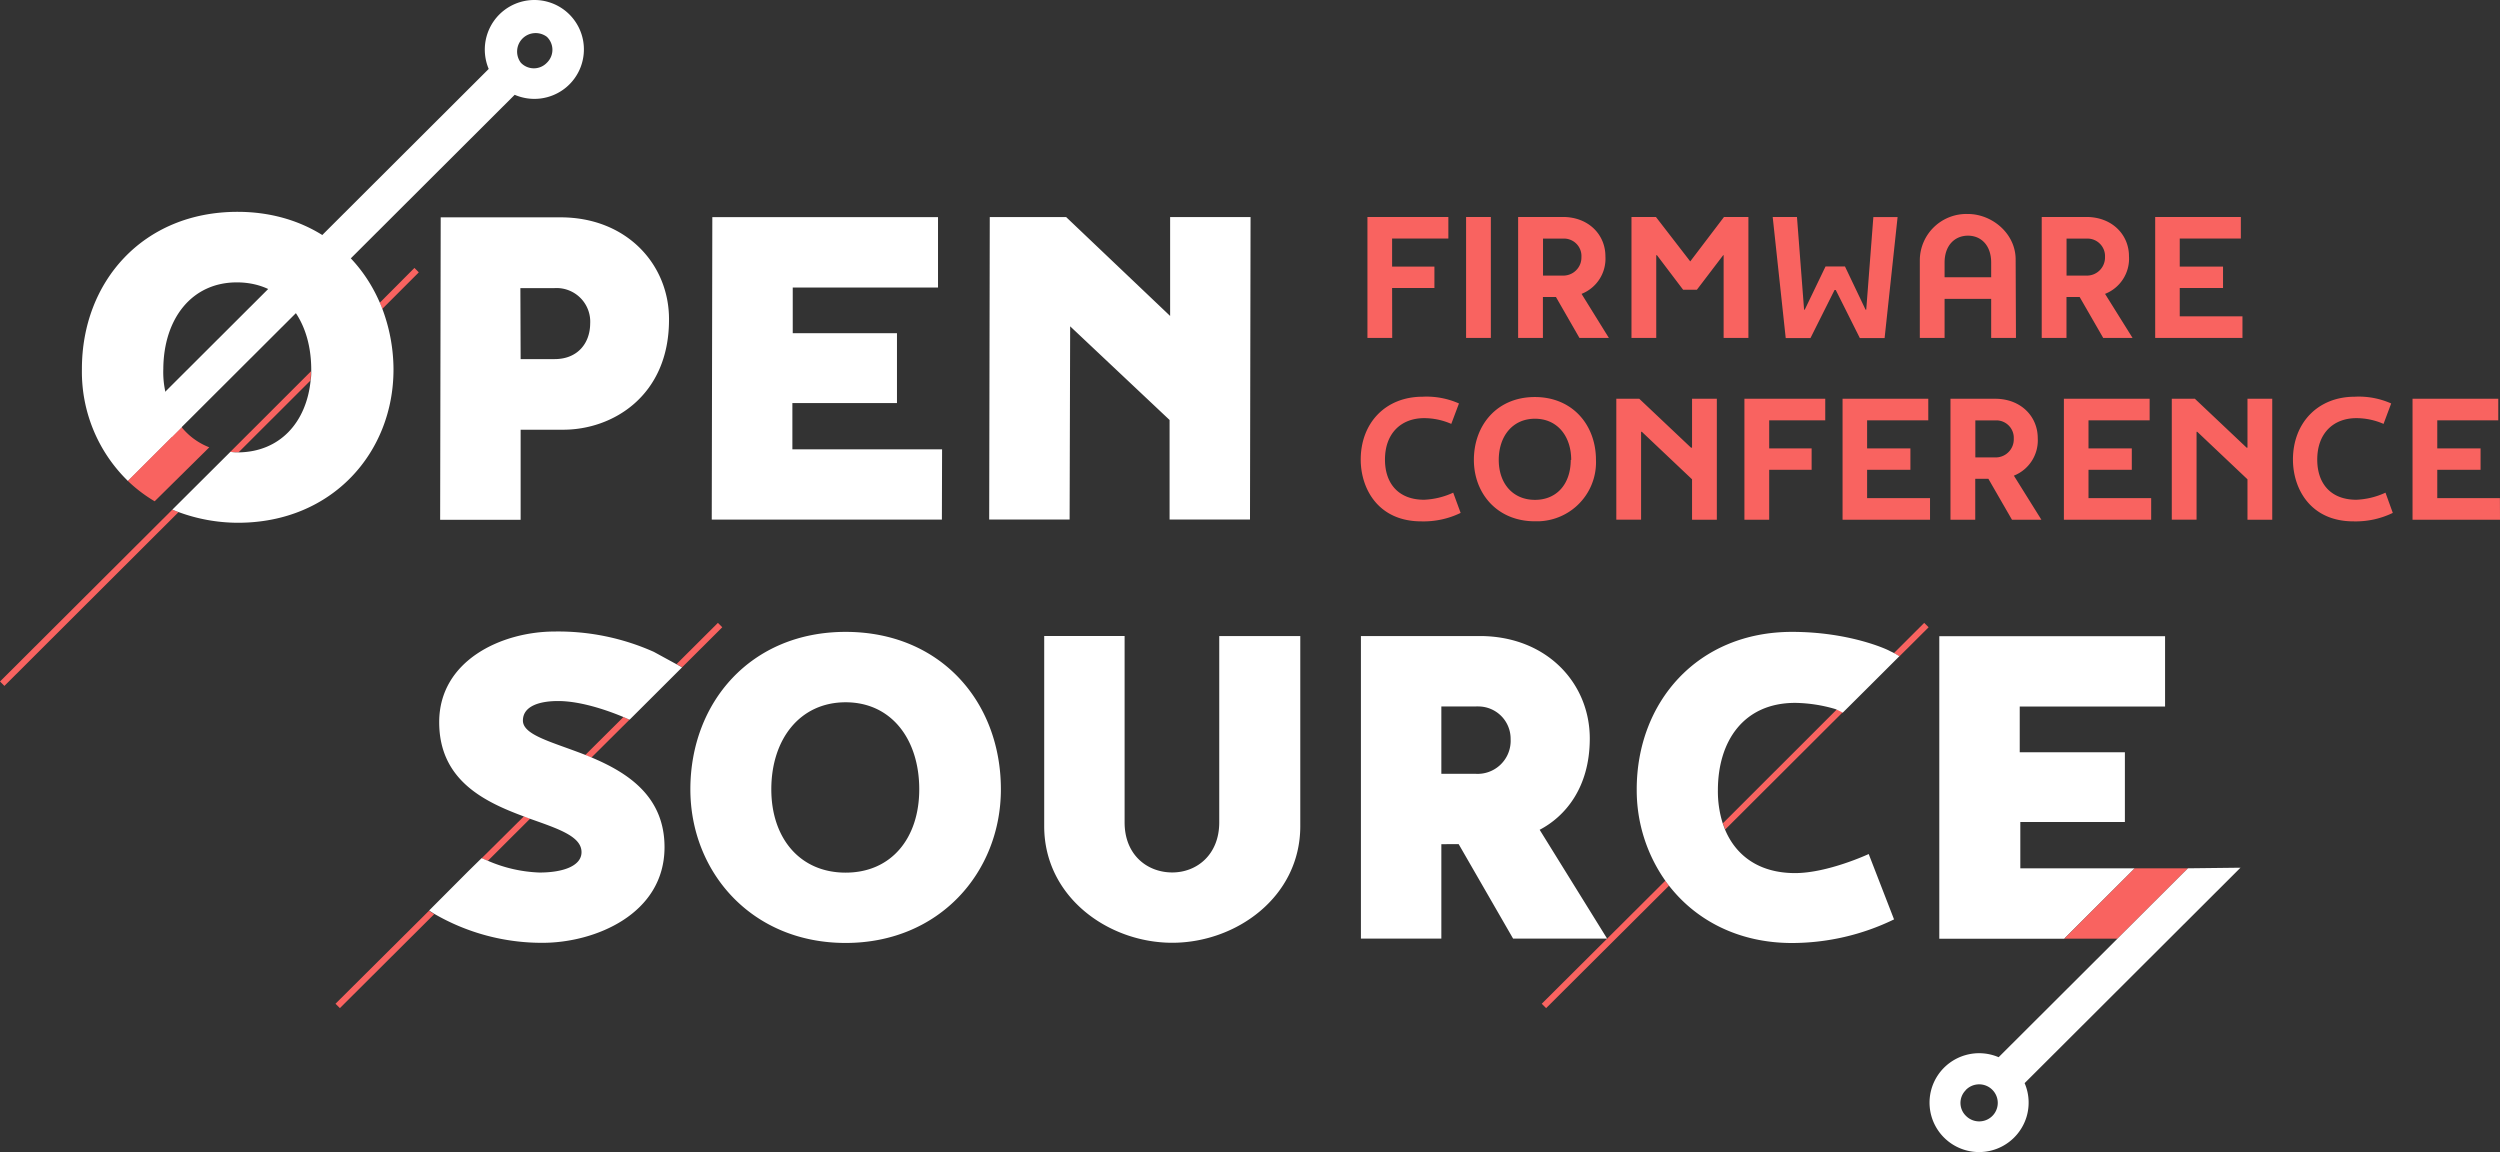 <?xml version="1.0" encoding="utf-8"?>
<svg fill="none" xmlns="http://www.w3.org/2000/svg" viewBox="0 0 217 100"><rect x="0" y="0" width="217" height="100" fill="#333333" stroke="none"/><path d="m0 59.155.382.382 15.116-15.088a7.222 7.222 0 0 1-.538-.215L0 59.155ZM20.694 39.275l6.257-6.248c.026-.262.048-.536.052-.808l-7.011 7.002a2.5 2.5 0 0 0 .638.054h.064ZM36.352 23.639l-.38-.382-3.008 3.019c.076.18.15.357.22.534l3.168-3.171Z" fill="#F96360"></path><path d="M33.188 26.81c-.069-.181-.143-.358-.22-.534-2.006-4.673-6.45-7.889-12.348-7.889-8.216 0-13.515 6.082-13.51 13.636a13.223 13.223 0 0 0 4.006 9.737l4.67-4.663a7.89 7.89 0 0 1-1.61-5.083c.027-4.341 2.466-7.54 6.45-7.503 3.986.039 6.363 3.221 6.39 7.508v.193c.008.27-.01.54-.053.808-.37 3.671-2.686 6.198-6.255 6.248h-.064c-.215.01-.43-.009-.64-.054l-5.04 5.02c.178.076.362.15.538.215 1.648.609 3.391.923 5.149.927 8.216 0 13.515-6.136 13.505-13.314a15.06 15.06 0 0 0-.968-5.252Z" fill="#fff"></path><path d="M18.166 38.827a5.81 5.81 0 0 1-2.4-1.745l-4.671 4.66a12.73 12.73 0 0 0 2.329 1.77l4.742-4.685Z" fill="#F96360"></path><path d="M58.07 27.763c0 6.592-4.886 9.56-9.234 9.536h-3.645v7.822h-6.986l.048-26.255h10.361c5.753-.024 9.49 4.077 9.456 8.897ZM45.19 31.17h2.953c1.988 0 3.073-1.37 3.085-3.085a2.914 2.914 0 0 0-.737-2.107 2.927 2.927 0 0 0-2.362-.97h-2.96l.022 6.162ZM81.755 45.102H61.78l.05-26.255h19.59v6.11H68.81v3.965h9.047v6.062h-9.078v4.02h12.994l-.017 6.098ZM92.541 18.842l9.026 8.583v-8.583h6.981l-.048 26.255h-6.98v-8.642l-8.63-8.13-.047 16.772h-6.981l.05-26.255h6.63Z" fill="#fff"></path><path d="m59.21 57.918 3.483-3.471-.38-.381-3.593 3.58.49.272ZM54.114 62.238l-3.323 3.306.535.22 3.325-3.307h-.05s-.177-.09-.487-.22ZM46.022 71.051l-.537-.202-3.677 3.647.535.227 3.68-3.672ZM37.243 79.045l-8.123 8.081.382.38 8.188-8.16a9.137 9.137 0 0 1-.462-.301h.015Z" fill="#F96360"></path><path d="M48.433 60.85c2.15 0 4.644.954 5.681 1.388.31.129.495.22.495.22h.052l4.54-4.53-.479-.272-1.966-1.073a20.342 20.342 0 0 0-8.6-1.767c-4.616 0-10.034 2.513-10.034 7.868 0 5.042 3.925 6.913 7.344 8.181l.537.203c2.444.87 4.473 1.523 4.473 2.899 0 1.18-1.558 1.769-3.65 1.769a12.323 12.323 0 0 1-4.485-1.023l-.538-.226-1.151 1.13-3.404 3.413s.167.117.46.299a18.586 18.586 0 0 0 9.394 2.507c4.51 0 10.579-2.47 10.579-8.303 0-4.432-3.223-6.472-6.336-7.786l-.537-.22c-2.807-1.108-5.419-1.7-5.419-2.98s1.486-1.697 3.044-1.697ZM86.877 68.513c0 7.173-5.316 13.335-13.477 13.335-8.16 0-13.476-6.162-13.476-13.335 0-7.555 5.256-13.666 13.476-13.666 8.221 0 13.477 6.056 13.477 13.666Zm-7.086 0c0-4.342-2.418-7.555-6.39-7.555-3.974 0-6.451 3.213-6.451 7.555 0 4.226 2.47 7.232 6.45 7.232s6.391-3.006 6.391-7.233ZM105.831 55.208h7.034v16.501c0 6.163-5.583 10.123-11.114 10.123-5.53 0-11.114-3.96-11.114-10.123V55.207h6.979v16.176c0 2.846 1.987 4.346 4.135 4.346 2.148 0 4.08-1.555 4.08-4.346V55.208ZM125.109 73.276v8.196h-6.981V55.208h10.309c5.798 0 9.556 4.071 9.556 8.894 0 4.334-2.203 6.804-4.351 7.924l5.856 9.446h-8.161l-4.726-8.203-1.502.007Zm6.013-9.11a2.8 2.8 0 0 0-.792-1.994 2.812 2.812 0 0 0-1.972-.852 2.117 2.117 0 0 0-.239 0h-3.01v5.848h3.005a2.869 2.869 0 0 0 3.008-2.715 2.73 2.73 0 0 0 0-.287Z" fill="#fff"></path><path d="m164.881 56.96 2.523-2.513-.383-.381-2.627 2.622c.186.098.477.279.477.279l.01-.007ZM149.548 71.459c.057.183.125.362.206.536l10.201-10.18s-.301-.166-.499-.257l-9.908 9.901ZM133.824 87.126l.38.38 10.664-10.626a11.557 11.557 0 0 1-.322-.434l-10.722 10.68Z" fill="#F96360"></path><path d="M155.819 61.01c1.183.018 2.358.199 3.491.537l.141.06c.198.09.478.237.499.254l2.2-2.19 2.717-2.711s-.289-.181-.478-.28l-.069-.037-.289-.139c-.27-.16-3.546-1.657-8.484-1.657-8.216 0-13.479 6.11-13.479 13.666a13.636 13.636 0 0 0 2.482 7.933c.101.148.208.291.323.434 2.341 3.006 6.035 4.973 10.674 4.973a20.317 20.317 0 0 0 8.856-2.05l-2.2-5.674s-3.545 1.655-6.391 1.655c-3.105 0-5.117-1.5-6.068-3.75-.074-.184-.143-.37-.203-.537a9.313 9.313 0 0 1-.428-2.899c0-4.29 2.251-7.588 6.706-7.588ZM175.364 75.369v-4.017h9.076v-6.056h-9.128v-3.969h12.616v-6.103h-19.597V81.48h10.846l6.121-6.11h-9.934Z" fill="#fff"></path><path d="M189.915 75.369h-4.618l-6.12 6.11h4.618l6.12-6.11Z" fill="#F96360"></path><path d="M43.332 1.268a4.315 4.315 0 0 0-.912 4.715L12.674 35.666l2.255 2.246L44.675 8.229a4.309 4.309 0 0 0 4.4-.59 4.292 4.292 0 0 0 1.531-4.159A4.287 4.287 0 0 0 47.638.186a4.31 4.31 0 0 0-4.306 1.082Zm4.136 4.179a1.558 1.558 0 0 1-2.256 0 1.604 1.604 0 0 1 1.174-2.571c.387-.027.772.087 1.082.32a1.555 1.555 0 0 1 .052 2.198c-.017.029-.036.029-.052.053Z" fill="#fff"></path><path d="M120.844 29.334h-2.15V18.833h7.024v1.874h-4.883v2.434h3.672V25h-3.672l.009 4.333ZM127.256 18.833h2.15v10.501h-2.15V18.833ZM133.925 25.782v3.552h-2.151V18.833h3.883c2.238 0 3.693 1.547 3.693 3.407a3.284 3.284 0 0 1-2.071 3.268l2.372 3.826h-2.554l-2.04-3.552h-1.132Zm3.344-3.5a1.511 1.511 0 0 0-.403-1.088 1.522 1.522 0 0 0-1.057-.485h-1.875v3.213h1.801a1.577 1.577 0 0 0 1.429-1.007c.073-.192.108-.398.103-.604l.002-.029ZM149.575 22.149l-2.286 3.001h-1.195l-2.272-3.001h-.06v7.185h-2.15V18.833h2.122l2.979 3.857 2.931-3.857h2.117v10.501h-2.15V22.15h-.036ZM153.87 18.833h2.107l.617 8.046h.059l1.804-3.75h1.687l1.787 3.75h.059l.617-8.037h2.104l-1.127 10.502h-2.15l-2.088-4.17h-.108l-2.088 4.17H155l-1.13-10.511ZM174.985 29.334h-2.151v-3.392h-4.044v3.392h-2.15v-6.81a4.032 4.032 0 0 1 1.244-2.828 4.05 4.05 0 0 1 2.881-1.123h.041c2.105 0 4.152 1.697 4.152 3.948l.027 6.813Zm-2.151-6.541c0-1.512-.886-2.337-2.014-2.337-1.127 0-2.03.825-2.03 2.337v1.275h4.044v-1.275ZM179.371 25.782v3.552h-2.15V18.833h3.877c2.239 0 3.698 1.547 3.698 3.407a3.284 3.284 0 0 1-2.078 3.268l2.389 3.826h-2.547l-2.045-3.552h-1.144Zm3.344-3.5a1.503 1.503 0 0 0-.409-1.09 1.524 1.524 0 0 0-1.062-.482h-1.868v3.212h1.803a1.574 1.574 0 0 0 1.536-1.616v-.024ZM194.646 29.334h-7.576V18.833h7.435v1.874h-5.304v2.434h3.758V25h-3.758v2.457h5.445v1.876ZM126.784 44.52a7.359 7.359 0 0 1-3.417.734c-3.758 0-5.256-2.86-5.256-5.359 0-3.178 2.15-5.46 5.368-5.46a6.943 6.943 0 0 1 3.159.585l-.667 1.774a5.902 5.902 0 0 0-2.358-.499c-1.954 0-3.397 1.276-3.397 3.6 0 2.058 1.159 3.483 3.397 3.483a6.661 6.661 0 0 0 2.525-.615l.646 1.757ZM138.53 39.922a5.119 5.119 0 0 1-2.981 4.858 5.147 5.147 0 0 1-1.95.467h-.377c-3.275 0-5.289-2.427-5.289-5.325 0-3.028 2.014-5.46 5.289-5.46s5.308 2.43 5.308 5.46Zm-2.15 0c0-2.053-1.194-3.576-3.146-3.576s-3.142 1.532-3.142 3.576c0 2.043 1.221 3.466 3.142 3.466 1.921 0 3.106-1.41 3.106-3.466h.04ZM146.87 38.86v-4.248h2.151v10.502h-2.151v-3.51l-4.359-4.126h-.065v7.629h-2.15V34.612h1.992l4.494 4.248h.088ZM153.565 45.114h-2.15V34.612h7.016v1.874h-4.866v2.434h3.684v1.86h-3.684v4.334ZM167.526 45.114h-7.592V34.612h7.441v1.874h-5.31v2.434h3.758v1.86h-3.758v2.457h5.461v1.877ZM171.451 41.562v3.552h-2.15V34.612h3.877c2.243 0 3.698 1.547 3.698 3.407a3.295 3.295 0 0 1-2.071 3.268l2.389 3.827h-2.554l-2.047-3.552h-1.142Zm3.345-3.5a1.516 1.516 0 0 0-1.46-1.573h-1.876v3.216h1.804a1.576 1.576 0 0 0 1.428-1.008c.074-.193.109-.398.104-.604v-.031ZM186.722 45.114h-7.576V34.612h7.442v1.874h-5.306v2.434h3.758v1.86h-3.758v2.457h5.44v1.877ZM195.081 38.86v-4.248h2.15v10.502h-2.15v-3.51l-4.36-4.126h-.06v7.629h-2.15V34.612h2.005l4.493 4.248h.072ZM207.695 44.52a7.367 7.367 0 0 1-3.411.734c-3.758 0-5.256-2.86-5.256-5.359 0-3.178 2.15-5.46 5.368-5.46a6.908 6.908 0 0 1 3.158.585l-.662 1.774a5.91 5.91 0 0 0-2.36-.499c-1.956 0-3.395 1.276-3.395 3.6 0 2.057 1.154 3.483 3.395 3.483a6.635 6.635 0 0 0 2.528-.615l.635 1.757ZM217 45.114h-7.592V34.612h7.442v1.874h-5.295v2.434h3.758v1.86h-3.758v2.457h5.438l.007 1.877Z" fill="#F96360"></path><path d="m189.916 75.369-16.435 16.397a4.308 4.308 0 0 0-5.256 1.536 4.281 4.281 0 0 0 .519 5.441 4.305 4.305 0 0 0 7.168-1.828 4.284 4.284 0 0 0-.175-2.899l18.737-18.7-4.558.053Zm-19.278 19.236a1.615 1.615 0 0 1 2.768 1.103 1.607 1.607 0 0 1-.977 1.499 1.616 1.616 0 0 1-1.762-.328l-.029-.028a1.564 1.564 0 0 1-.031-2.203.13.13 0 0 0 .031-.043Z" fill="#fff"></path></svg>